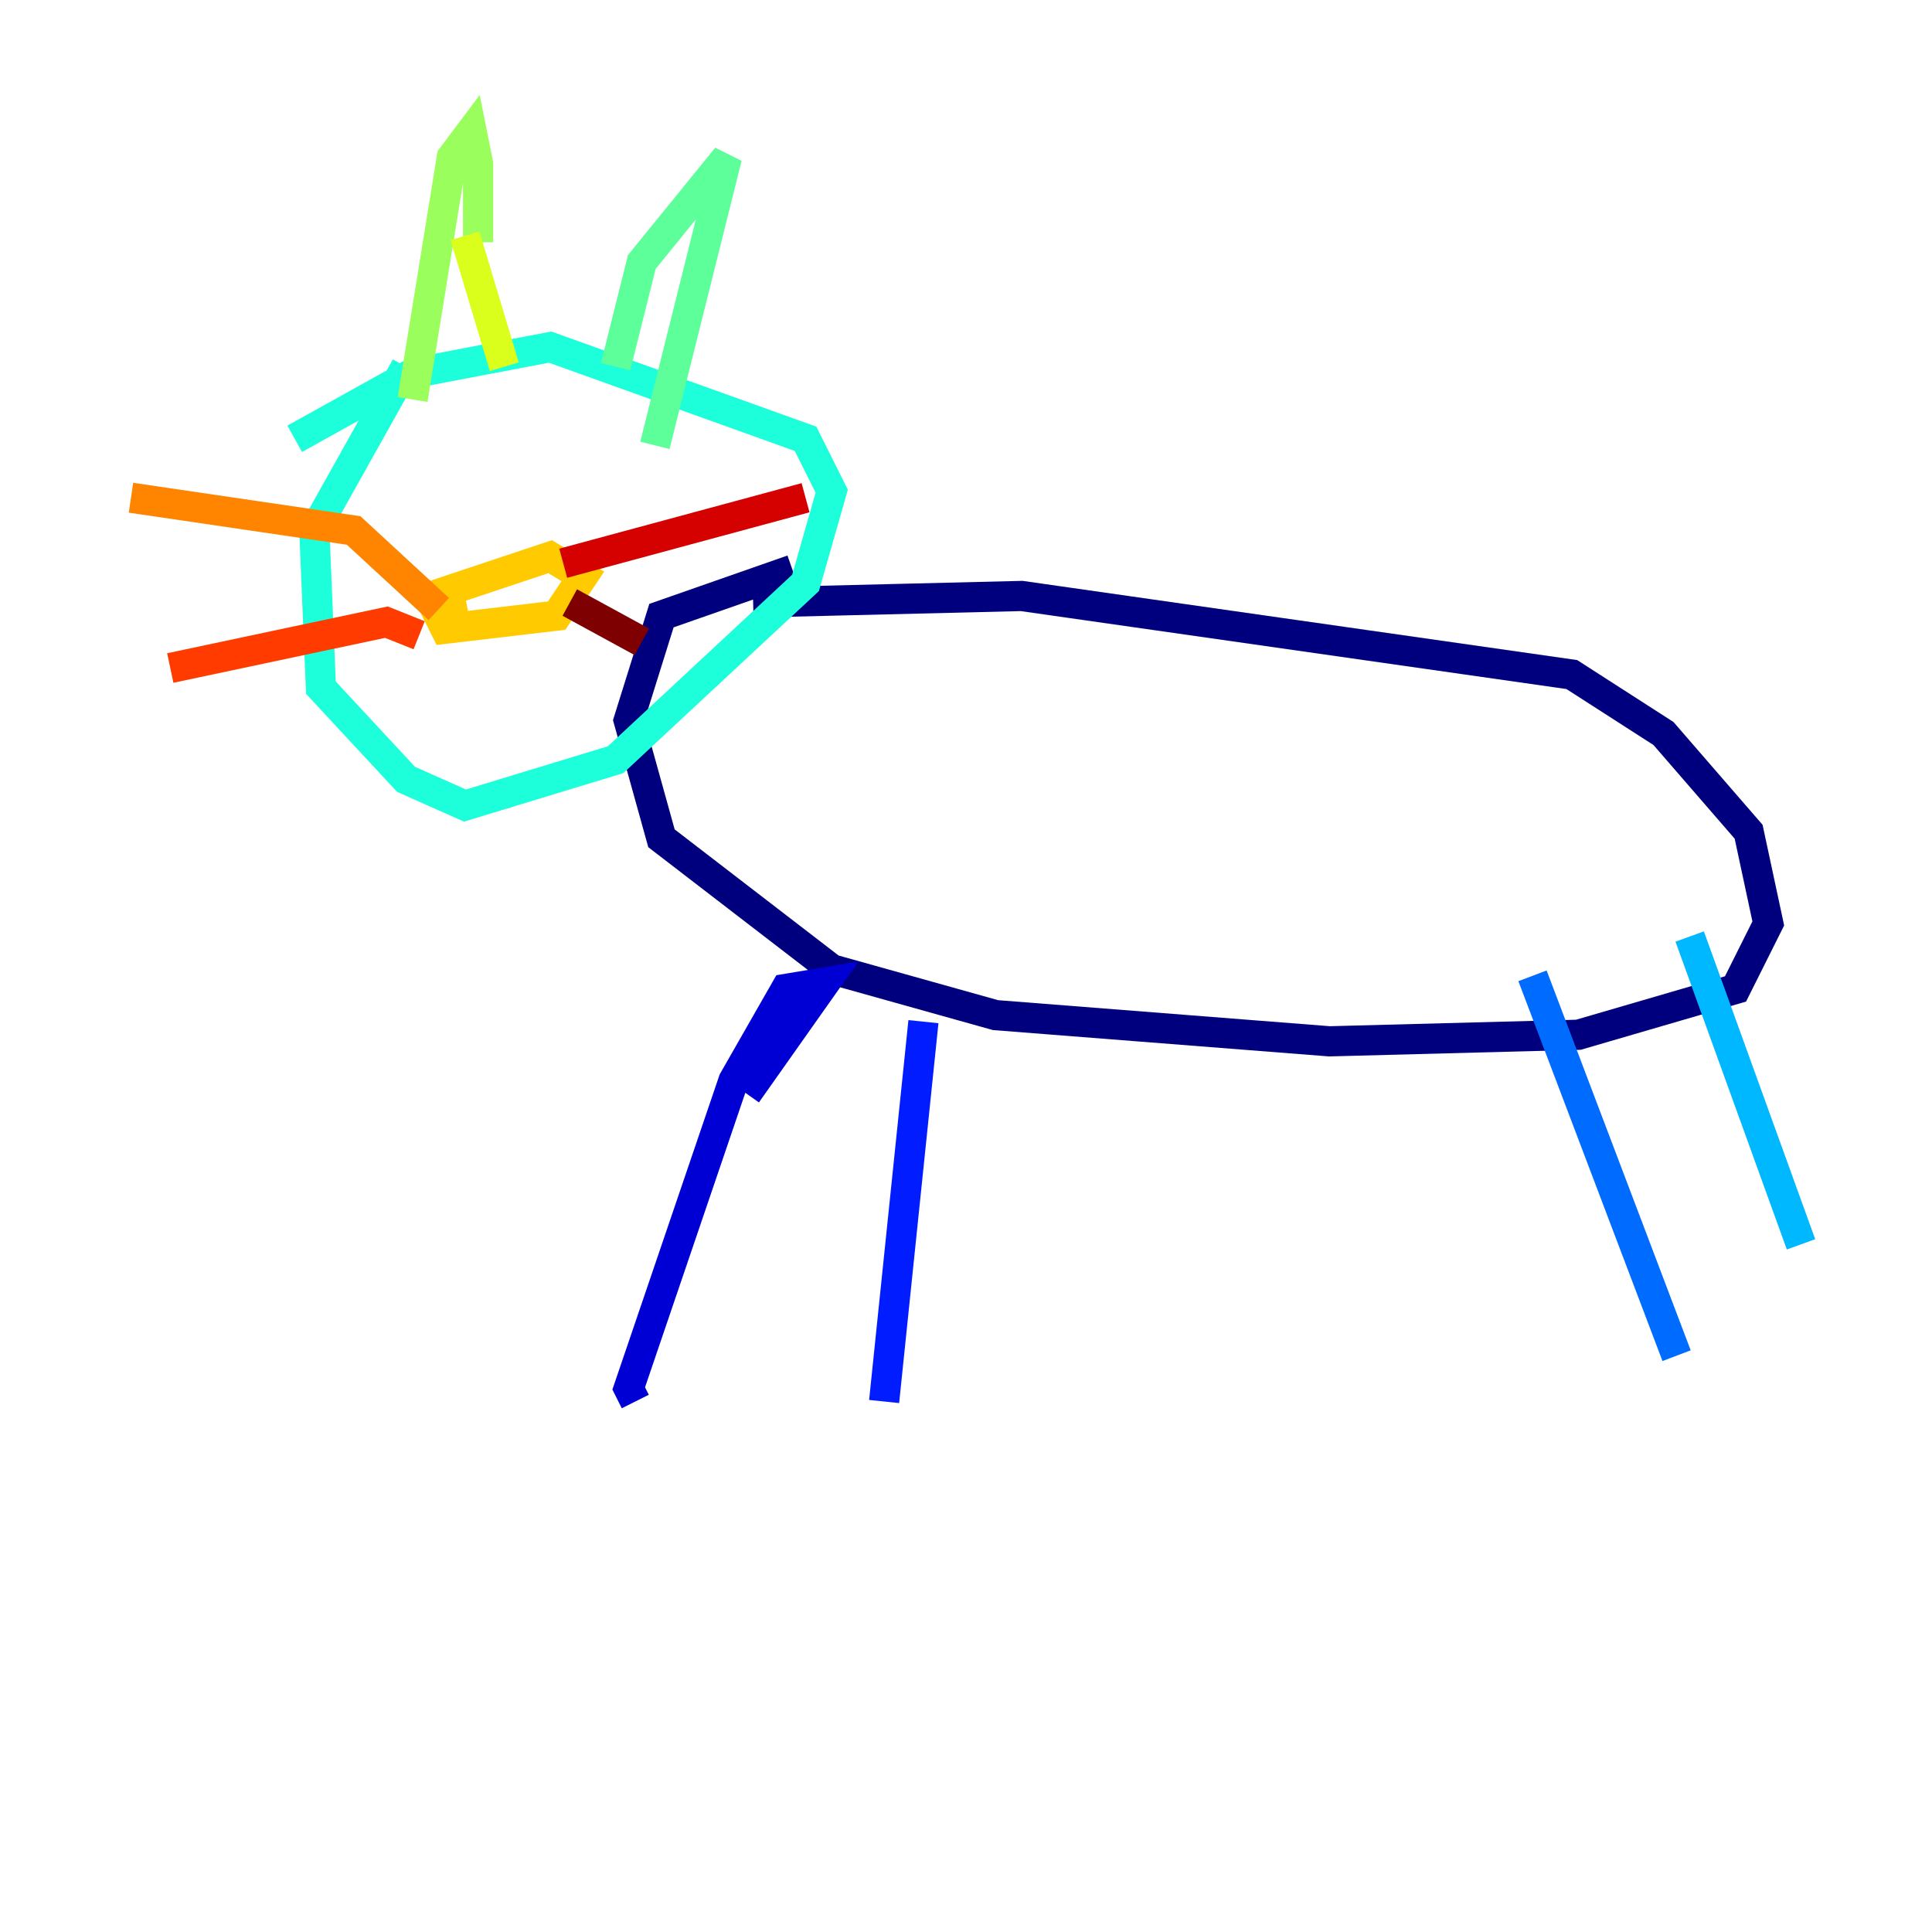 <?xml version="1.0" encoding="utf-8" ?>
<svg baseProfile="tiny" height="128" version="1.2" viewBox="0,0,128,128" width="128" xmlns="http://www.w3.org/2000/svg" xmlns:ev="http://www.w3.org/2001/xml-events" xmlns:xlink="http://www.w3.org/1999/xlink"><defs /><polyline fill="none" points="49.898,39.919 67.688,39.485 104.136,44.691 110.21,48.597 115.851,55.105 117.153,61.18 114.983,65.519 104.57,68.556 88.081,68.99 65.953,67.254 55.105,64.217 43.824,55.539 41.654,47.729 43.824,40.786 52.502,37.749" stroke="#00007f" stroke-width="2" /><polyline fill="none" points="49.464,72.461 54.671,65.085 52.068,65.519 48.597,71.593 41.654,91.986 42.088,92.854" stroke="#0000d5" stroke-width="2" /><polyline fill="none" points="61.18,67.688 58.576,92.854" stroke="#001cff" stroke-width="2" /><polyline fill="none" points="101.532,64.651 111.078,89.817" stroke="#006cff" stroke-width="2" /><polyline fill="none" points="111.946,62.047 119.322,82.441" stroke="#00b8ff" stroke-width="2" /><polyline fill="none" points="26.902,24.298 20.827,35.146 21.261,45.559 26.902,51.634 30.807,53.37 40.786,50.332 53.37,38.617 55.105,32.542 53.37,29.071 36.447,22.997 27.336,24.732 19.525,29.071" stroke="#1cffda" stroke-width="2" /><polyline fill="none" points="40.786,24.298 42.522,17.356 48.163,10.414 43.39,29.505" stroke="#5cff9a" stroke-width="2" /><polyline fill="none" points="31.675,16.054 31.675,10.848 31.241,8.678 29.939,10.414 27.336,26.468" stroke="#9aff5c" stroke-width="2" /><polyline fill="none" points="30.807,15.62 33.41,24.298" stroke="#daff1c" stroke-width="2" /><polyline fill="none" points="30.807,39.485 28.637,39.919 29.505,41.654 36.881,40.786 38.617,38.183 36.447,36.881 28.637,39.485" stroke="#ffcb00" stroke-width="2" /><polyline fill="none" points="29.071,40.352 23.43,35.146 8.678,32.976" stroke="#ff8500" stroke-width="2" /><polyline fill="none" points="27.77,42.088 25.6,41.22 11.281,44.258" stroke="#ff3b00" stroke-width="2" /><polyline fill="none" points="37.315,37.315 53.37,32.976" stroke="#d50000" stroke-width="2" /><polyline fill="none" points="37.749,39.919 42.522,42.522" stroke="#7f0000" stroke-width="2" /></svg>